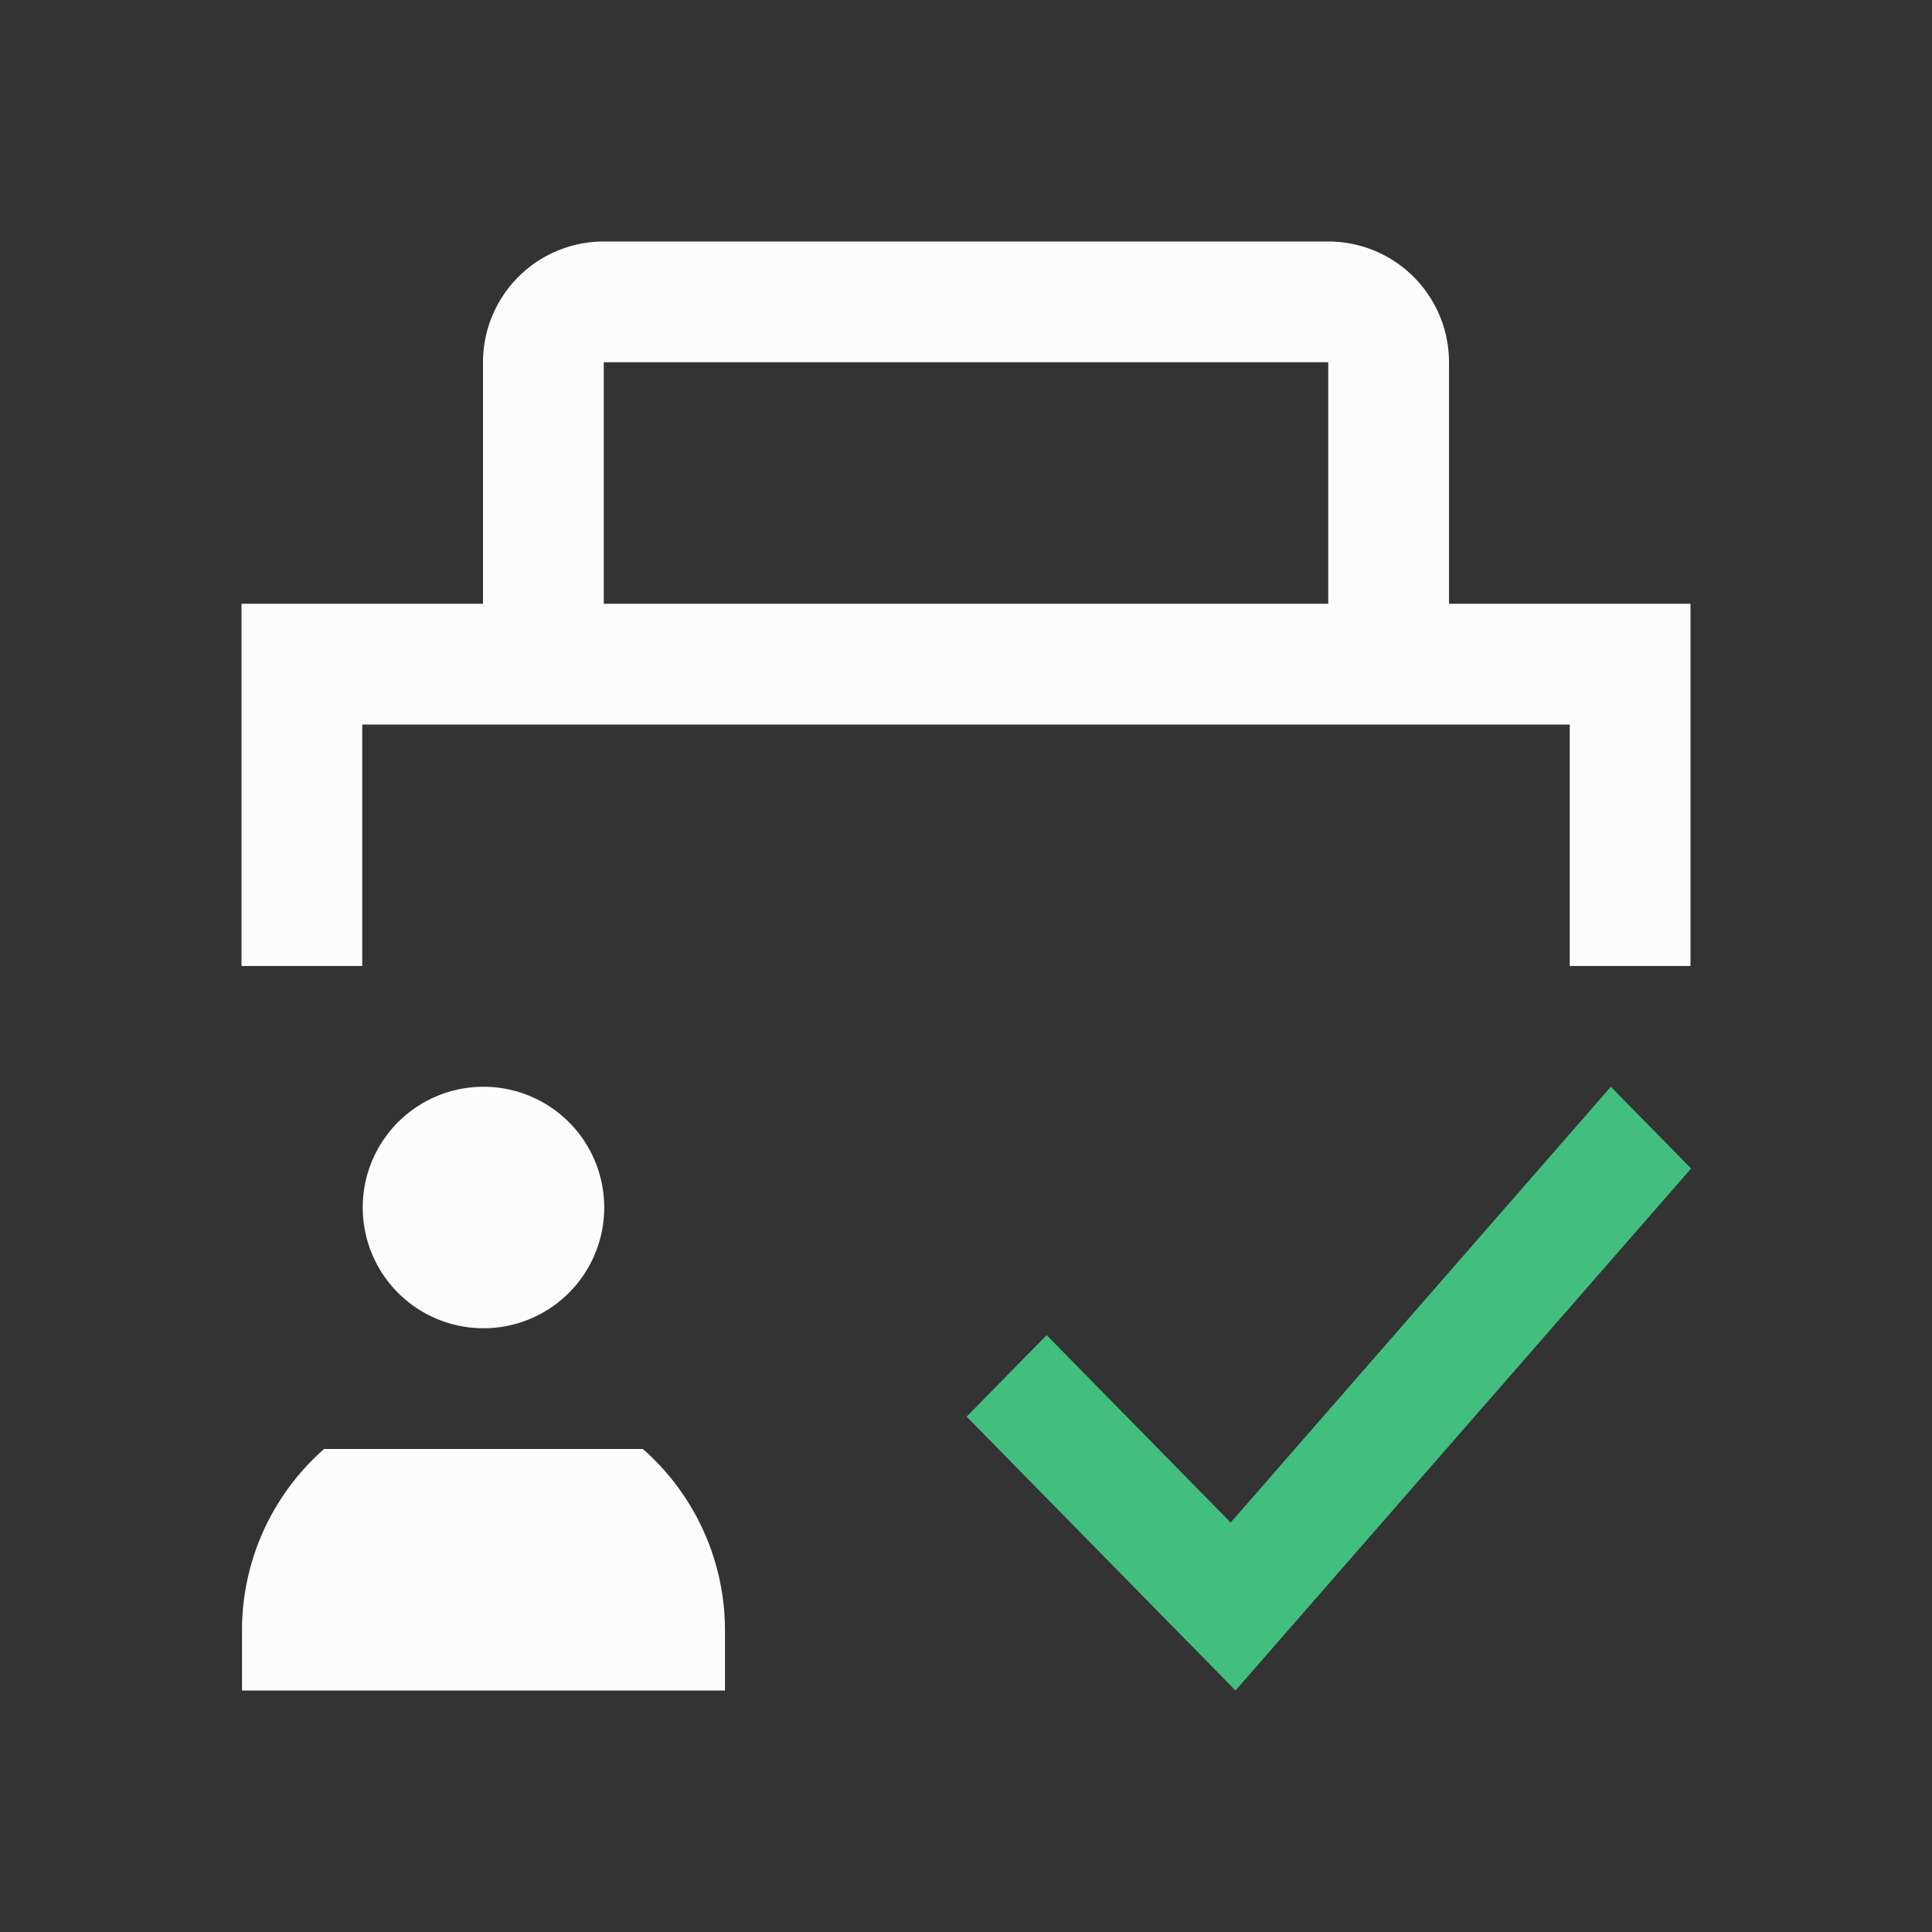 <svg xmlns="http://www.w3.org/2000/svg" viewBox="0 0 16 16">
<rect x="0" y="0" width="16" height="16" fill="#333333" stroke="none"/>
<defs id="defs3051">
<style id="current-color-scheme" type="text/css">
.ColorScheme-Text{color:#fcfcfc}
</style>
</defs>
<path d="M5 2a1 1 0 0 0-1 1v2H2v3h1V6h10v2h1V5h-2V3a1 1 0 0 0-1-1zm0 1h6v2H5zm-.996 6a1 1 0 0 0-1 1 1 1 0 0 0 1 1 1 1 0 0 0 1-1 1 1 0 0 0-1-1m-1.32 3a2 2 0 0 0-.68 1.5v.5h4v-.5a2 2 0 0 0-.68-1.5z" class="ColorScheme-Text" style="fill:currentColor;fill-opacity:1;stroke:none"/>
<path d="m13.34 9-3.148 3.609-1.524-1.552-.663.675L10.232 14l3.773-4.323Z" style="fill:#42be7f"/>
</svg>
